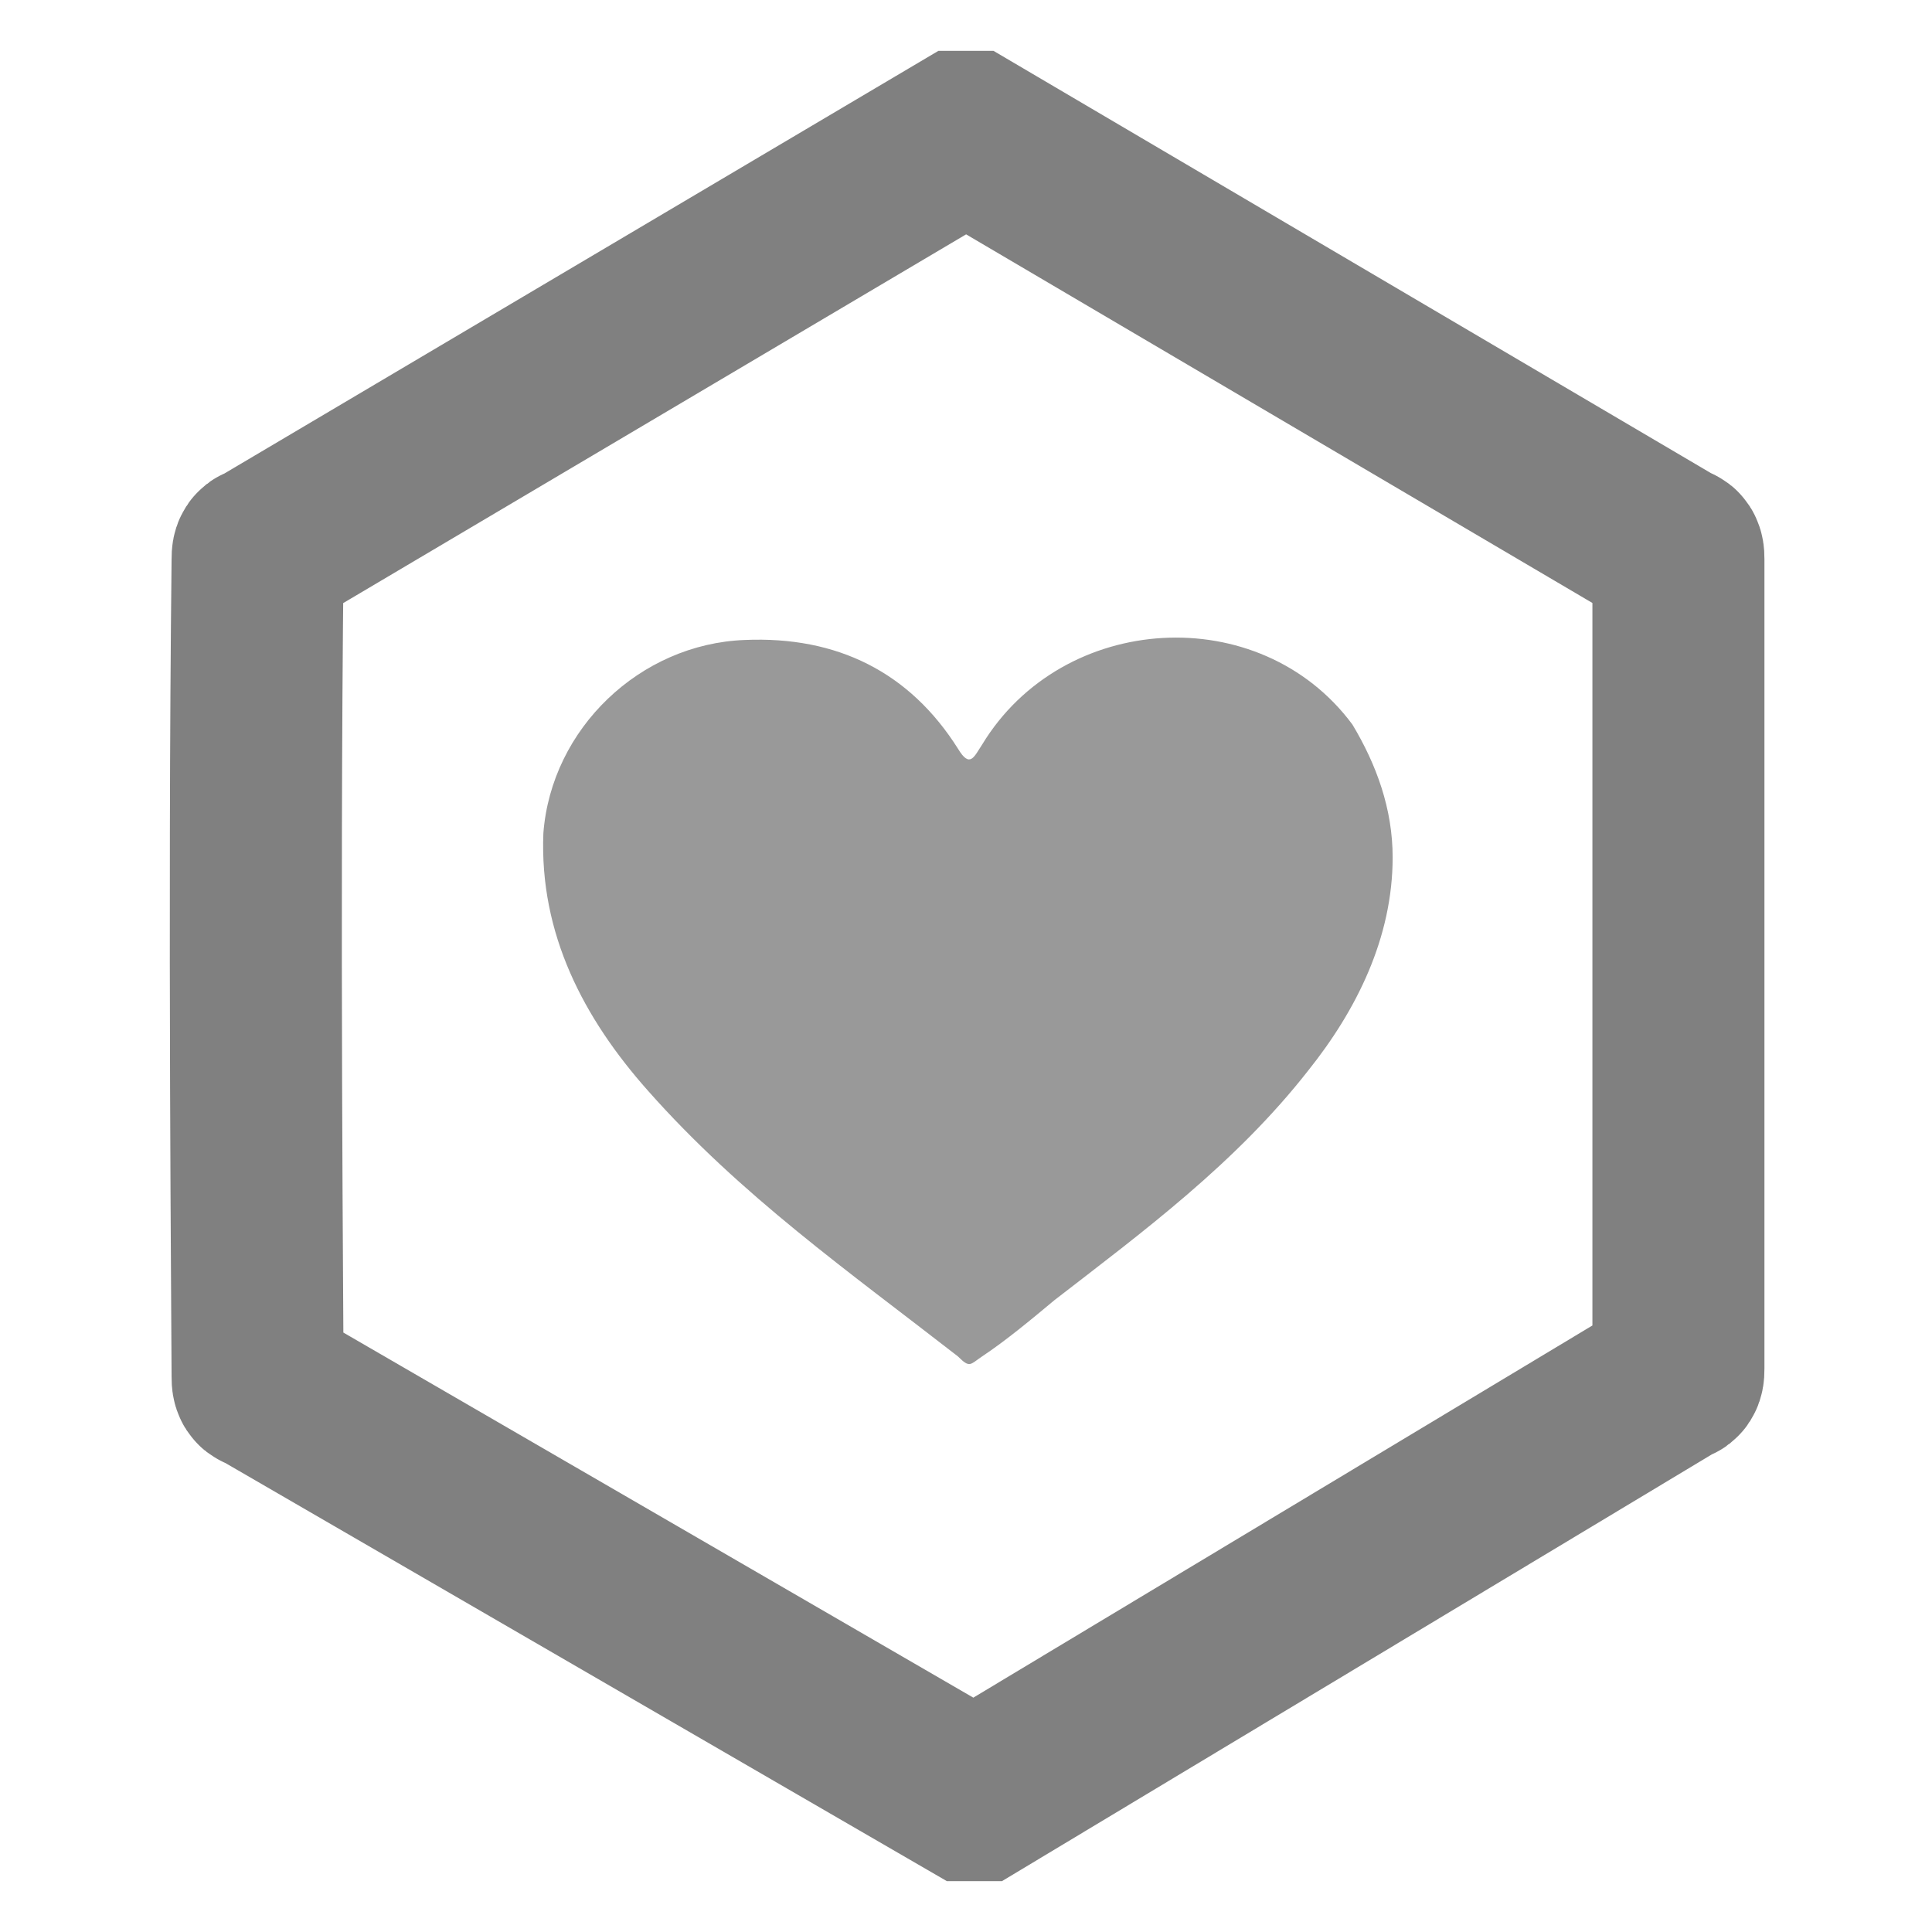 <?xml version="1.0" encoding="utf-8"?>
<!-- Generator: Adobe Illustrator 19.2.0, SVG Export Plug-In . SVG Version: 6.00 Build 0)  -->
<svg version="1.1" id="Layer_1_copy" xmlns="http://www.w3.org/2000/svg" xmlns:xlink="http://www.w3.org/1999/xlink" x="0px"
	 y="0px" viewBox="0 0 48 48" style="enable-background:new 0 0 48 48;" xml:space="preserve">
<style type="text/css">
	.st0{fill:none;stroke:#808080;stroke-width:4.274;stroke-miterlimit:10;}
	.st1{fill:#999999;}
</style>
<g>
	<g>
		<path class="st0" d="M6.5,13.7L23.9,3.4c0.1,0,0.2,0,0.2,0l17.5,10.3c0.1,0,0.1,0.1,0.1,0.2V34c0,0.1,0,0.2-0.1,0.2L24.3,44.6
			c-0.1,0-0.2,0-0.2,0L6.5,34.4c-0.1,0-0.1-0.1-0.1-0.2c0-1.2-0.1-11.4,0-20.3C6.4,13.8,6.4,13.7,6.5,13.7z"/>
	</g>
	<g>
		<g>
			<path class="st1" d="M34.6,21.3c0,2-0.9,3.8-2.1,5.3c-1.8,2.3-4.1,4-6.3,5.7c-0.6,0.5-1.2,1-1.8,1.4c-0.3,0.2-0.3,0.3-0.6,0
				c-2.7-2.1-5.4-4-7.7-6.6c-1.6-1.8-2.7-3.9-2.6-6.4c0.2-2.6,2.4-4.7,5-4.8c2.3-0.1,4.1,0.8,5.3,2.7c0.3,0.5,0.4,0.2,0.6-0.1
				c2-3.3,6.9-3.6,9.2-0.5C34.2,19,34.6,20.1,34.6,21.3z"/>
		</g>
	</g>
</g>
</svg>
